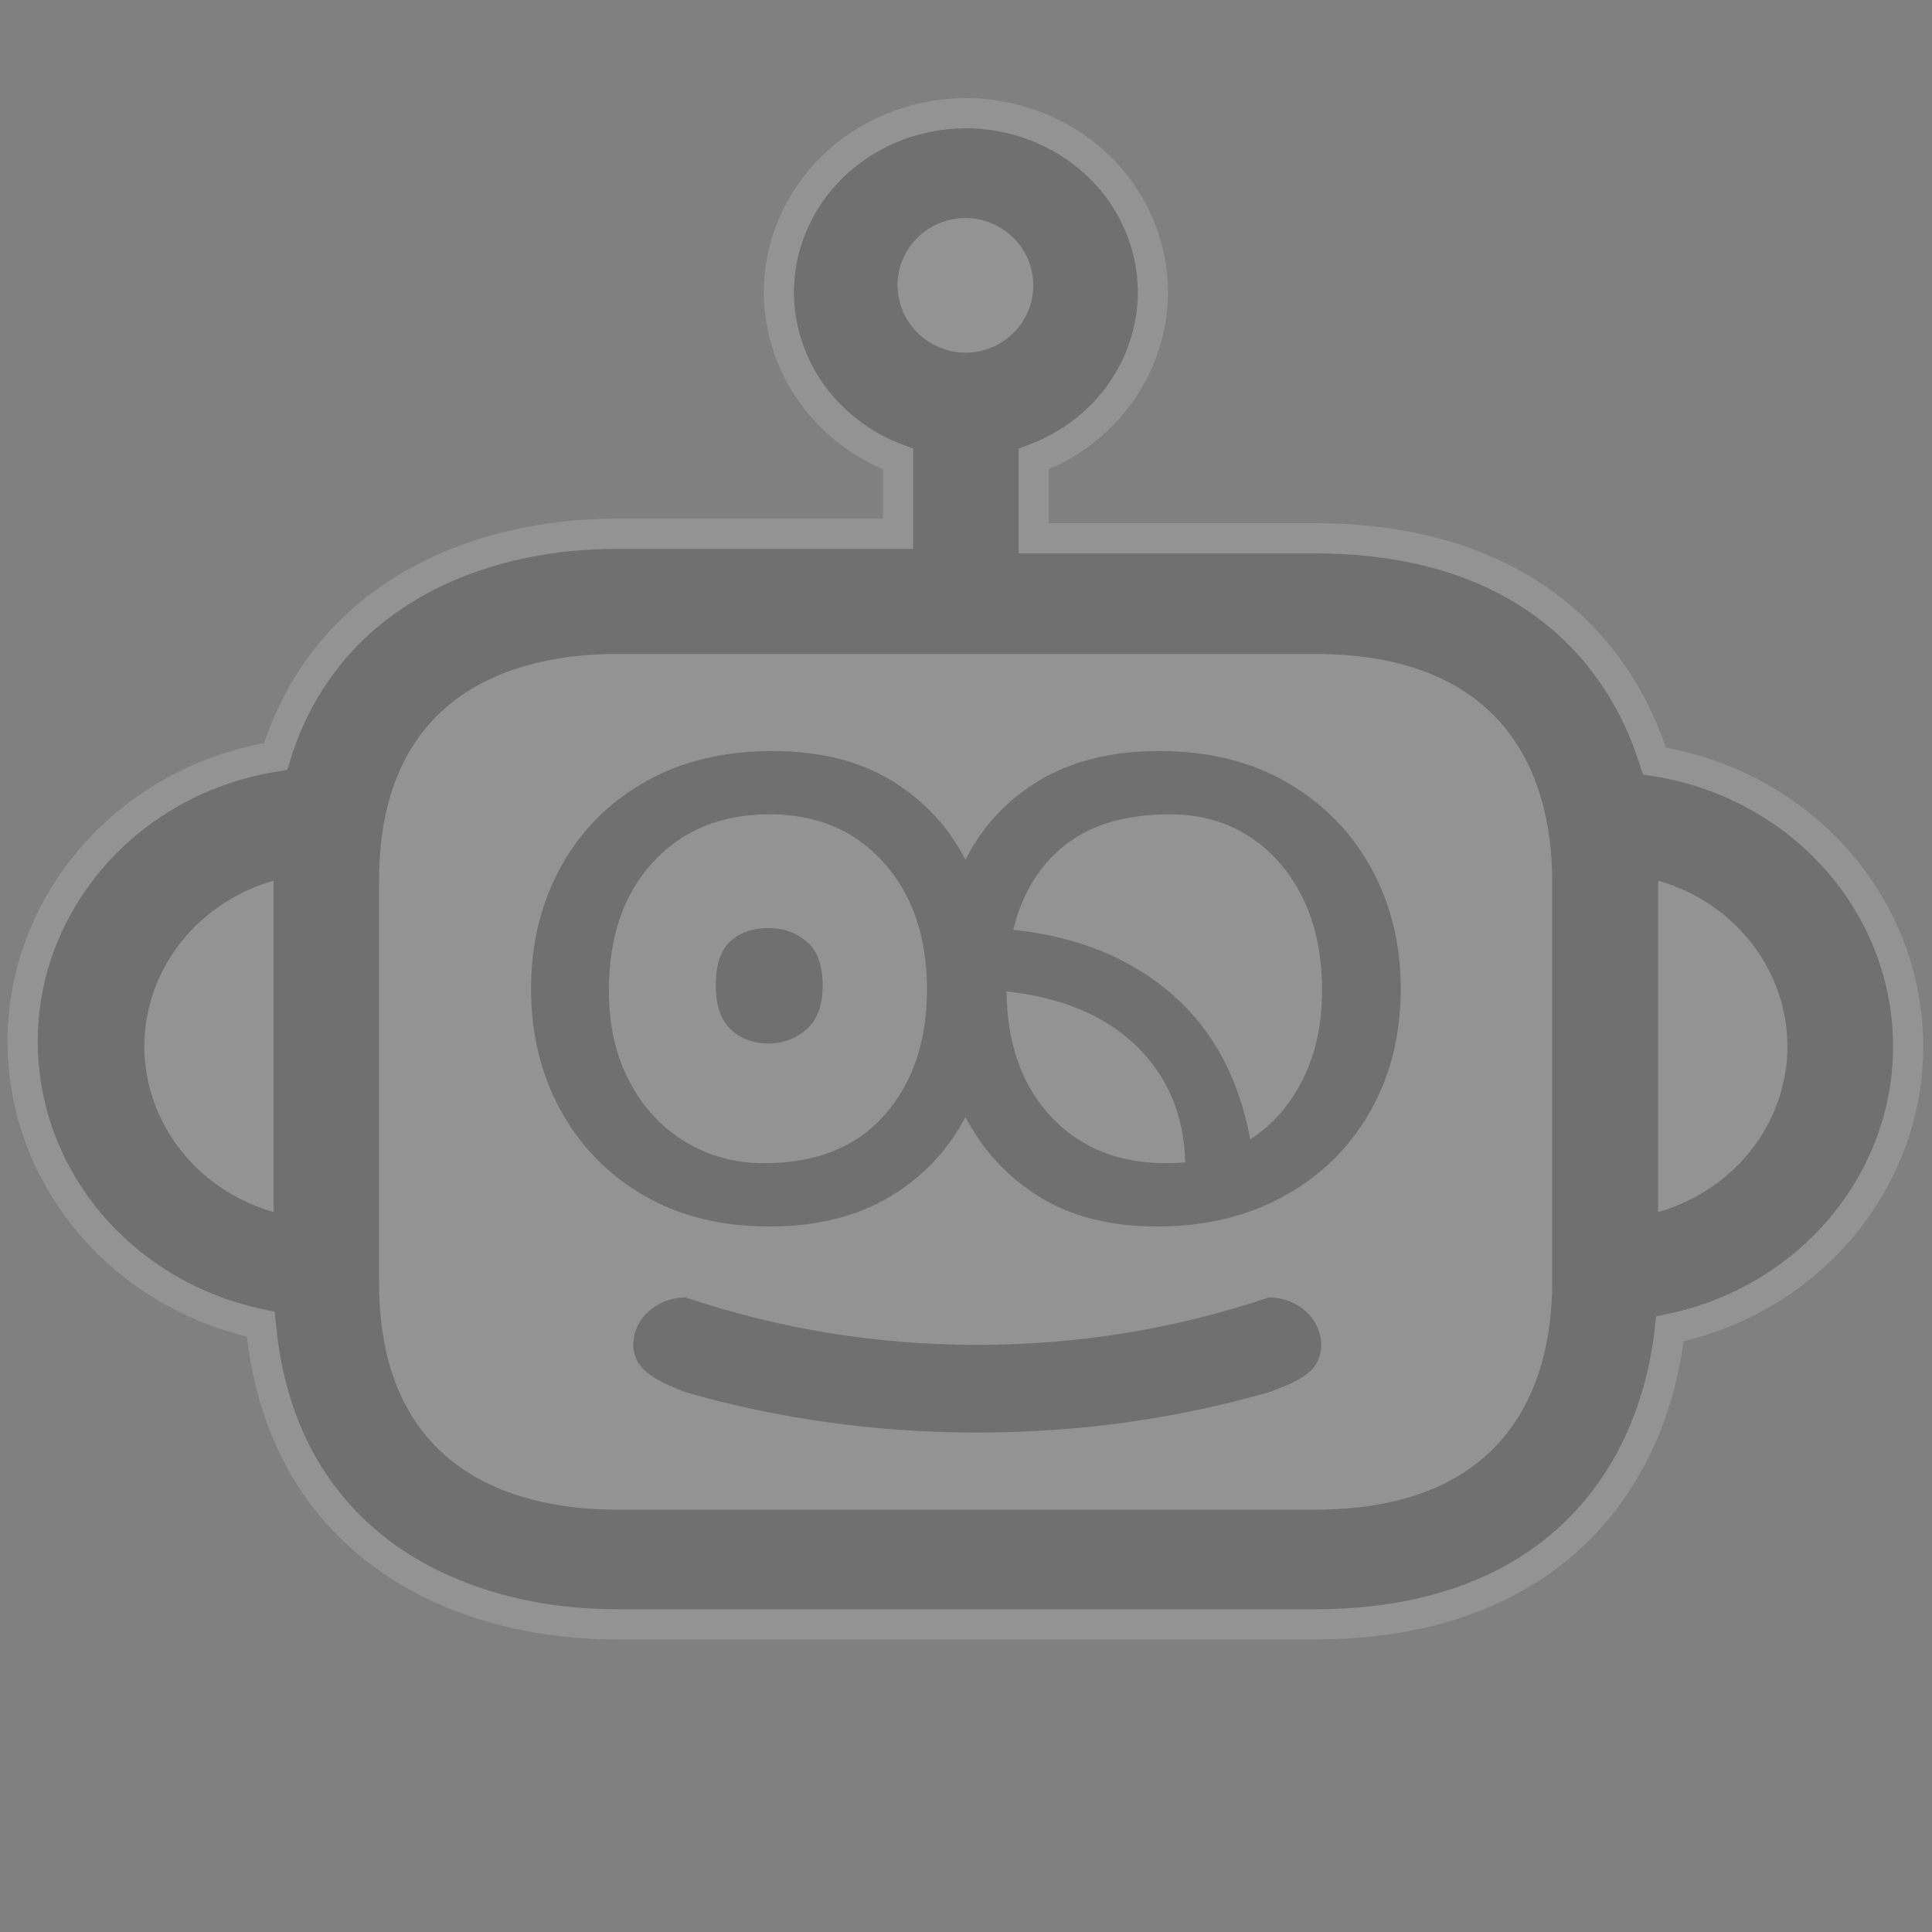 <svg xmlns="http://www.w3.org/2000/svg" width="512" height="512" viewBox="0 0 512 512"><rect x="0" y="0" width="512" height="512" fill="#808080" stroke="none"/><g fill="none" opacity=".15" transform="translate(10 34)"><path fill="#131415" stroke="#FFF" stroke-width="8" d="M230.823,-1.718 C243.805,-5.708 257.253,-4.298 268.501,1.2 C279.819,6.732 288.905,16.396 293.113,28.846 C297.34,41.356 295.854,54.317 290.028,65.159 C284.665,75.138 275.614,83.326 263.942,87.663 L263.942,87.663 L263.942,108.646 L338.325,108.646 C363.304,108.646 382.478,114.701 396.839,124.374 C412.967,135.237 423.098,150.702 428.464,167.672 C444.747,170.214 459.379,177.405 470.799,187.802 C482.873,198.794 491.356,213.367 494.427,229.834 C498.32,250.701 492.986,271.102 481.197,287.212 C470.008,302.501 452.996,313.926 432.555,318.165 C430.193,339.493 421.436,360.39 404.128,375.241 C389.175,388.072 367.781,396.471 338.325,396.471 L338.325,396.471 L153.475,396.471 C129.641,396.471 105.027,389.922 86.868,374.341 C72.183,361.741 61.614,343.247 59.143,317.36 L59.103,316.936 L58.34,316.774 C43.013,313.439 29.427,305.966 18.886,295.673 L18.353,295.147 C6.807,283.655 -0.989,268.74 -3.293,252.162 C-6.213,231.154 0.06,211 12.585,195.406 C24.552,180.505 42.233,169.768 63.034,166.478 C68.945,147.259 80.274,133.385 94.379,123.915 C111.51,112.413 132.8,107.447 153.475,107.447 L153.475,107.447 L227.998,107.447 L227.998,87.661 C214.147,82.502 203.417,71.641 198.827,58.057 C194.6,45.546 196.085,32.585 201.912,21.744 C207.7,10.973 217.784,2.29 230.823,-1.718 Z"/><path fill="#FFF" d="M310.075 342.302 125.226 342.302C101.613 342.302 62.212 334.44 62.212 282.206L62.212 175.606C62.212 123.239 101.753 115.51 125.226 115.51L310.075 115.51C364.985 115.51 373.089 153.22 373.089 175.606L373.089 282.206C373.089 304.725 364.846 342.302 310.075 342.302ZM34.268 263.418C8.843 256.146-5.587 230.592 2.038 206.343 6.681 191.581 18.791 180.033 34.268 175.606L34.268 263.418ZM433.403 232.679C428.76 247.441 416.65 258.989 401.173 263.416L401.173 175.604C426.598 182.878 441.028 208.431 433.403 232.679ZM199.619 18.548C199.225 8.702 206.954.405 216.88.014 226.805-.377 235.173 7.288 235.567 17.132 235.962 26.977 228.233 35.274 218.307 35.665 218.122 35.672 217.936 35.677 217.75 35.679 208.062 35.69 200.076 28.145 199.619 18.548Z" transform="translate(28.25 23.786)"/><path fill="#131415" d="M326.246 309.833C301.405 318.211 275.647 322.4 248.973 322.4 222.299 322.4 196.542 318.211 171.701 309.833 164.04 309.833 157.828 315.46 157.828 322.4 157.828 329.34 164.709 332.205 171.701 334.967 196.542 342.079 222.299 345.635 248.973 345.635 275.647 345.635 301.405 342.079 326.246 334.967 334.674 331.868 340.119 329.34 340.119 322.4 340.119 315.46 333.907 309.833 326.246 309.833ZM296.623 291.034C309.313 291.034 320.531 288.352 330.275 282.989 340.02 277.626 347.612 270.185 353.051 260.667 358.49 251.149 361.209 240.271 361.209 228.034 361.209 216.25 358.603 205.599 353.391 196.081 348.178 186.563 340.775 179.009 331.182 173.419 321.588 167.829 310.295 165.034 297.302 165.034 284.763 165.034 274.187 167.602 265.576 172.739 256.964 177.876 250.392 184.901 245.86 193.814 241.328 185.052 234.793 178.064 226.258 172.852 217.722 167.64 207.184 165.034 194.644 165.034 181.651 165.034 170.358 167.791 160.765 173.305 151.171 178.82 143.768 186.336 138.556 195.854 133.344 205.372 130.738 216.099 130.738 228.034 130.738 239.969 133.344 250.696 138.556 260.214 143.768 269.732 151.096 277.248 160.538 282.762 169.981 288.277 181.123 291.034 193.964 291.034 206.353 291.034 216.928 288.428 225.691 283.215 234.454 278.003 241.177 270.94 245.86 262.027 250.392 270.789 256.889 277.814 265.349 283.102 273.81 288.39 284.234 291.034 296.623 291.034ZM192.378 274.264C184.824 274.264 177.912 272.376 171.642 268.599 165.373 264.822 160.425 259.496 156.799 252.622 153.173 245.748 151.36 237.703 151.36 228.487 151.36 214.286 155.25 202.955 163.031 194.494 170.811 186.034 181.123 181.804 193.964 181.804 206.504 181.804 216.588 186.072 224.218 194.608 231.847 203.144 235.662 214.361 235.662 228.26 235.662 241.858 231.923 252.924 224.445 261.46 216.966 269.996 206.277 274.264 192.378 274.264ZM321.324 267.919C318.302 251.602 311.315 238.723 300.362 229.28 289.409 219.838 275.472 214.21 258.551 212.397 260.817 202.879 265.387 195.401 272.261 189.962 279.135 184.523 288.389 181.804 300.022 181.804 308.029 181.804 315.054 183.768 321.097 187.696 327.141 191.624 331.862 197.063 335.261 204.012 338.66 210.962 340.36 219.12 340.36 228.487 340.36 237.401 338.66 245.257 335.261 252.055 331.862 258.854 327.216 264.142 321.324 267.919ZM193.738 242.537C197.515 242.537 200.838 241.291 203.709 238.798 206.579 236.305 208.015 232.415 208.015 227.127 208.015 221.84 206.617 217.987 203.822 215.57 201.027 213.153 197.666 211.944 193.738 211.944 189.508 211.944 186.108 213.115 183.54 215.456 180.972 217.798 179.687 221.688 179.687 227.127 179.687 232.415 181.009 236.305 183.653 238.798 186.297 241.291 189.659 242.537 193.738 242.537ZM299.115 274.264C286.425 274.264 276.227 270.147 268.522 261.913 260.817 253.68 256.889 242.613 256.738 228.714 271.543 230.376 283.063 235.248 291.297 243.331 299.531 251.413 303.799 261.649 304.101 274.037 302.439 274.188 300.777 274.264 299.115 274.264Z"/></g></svg>